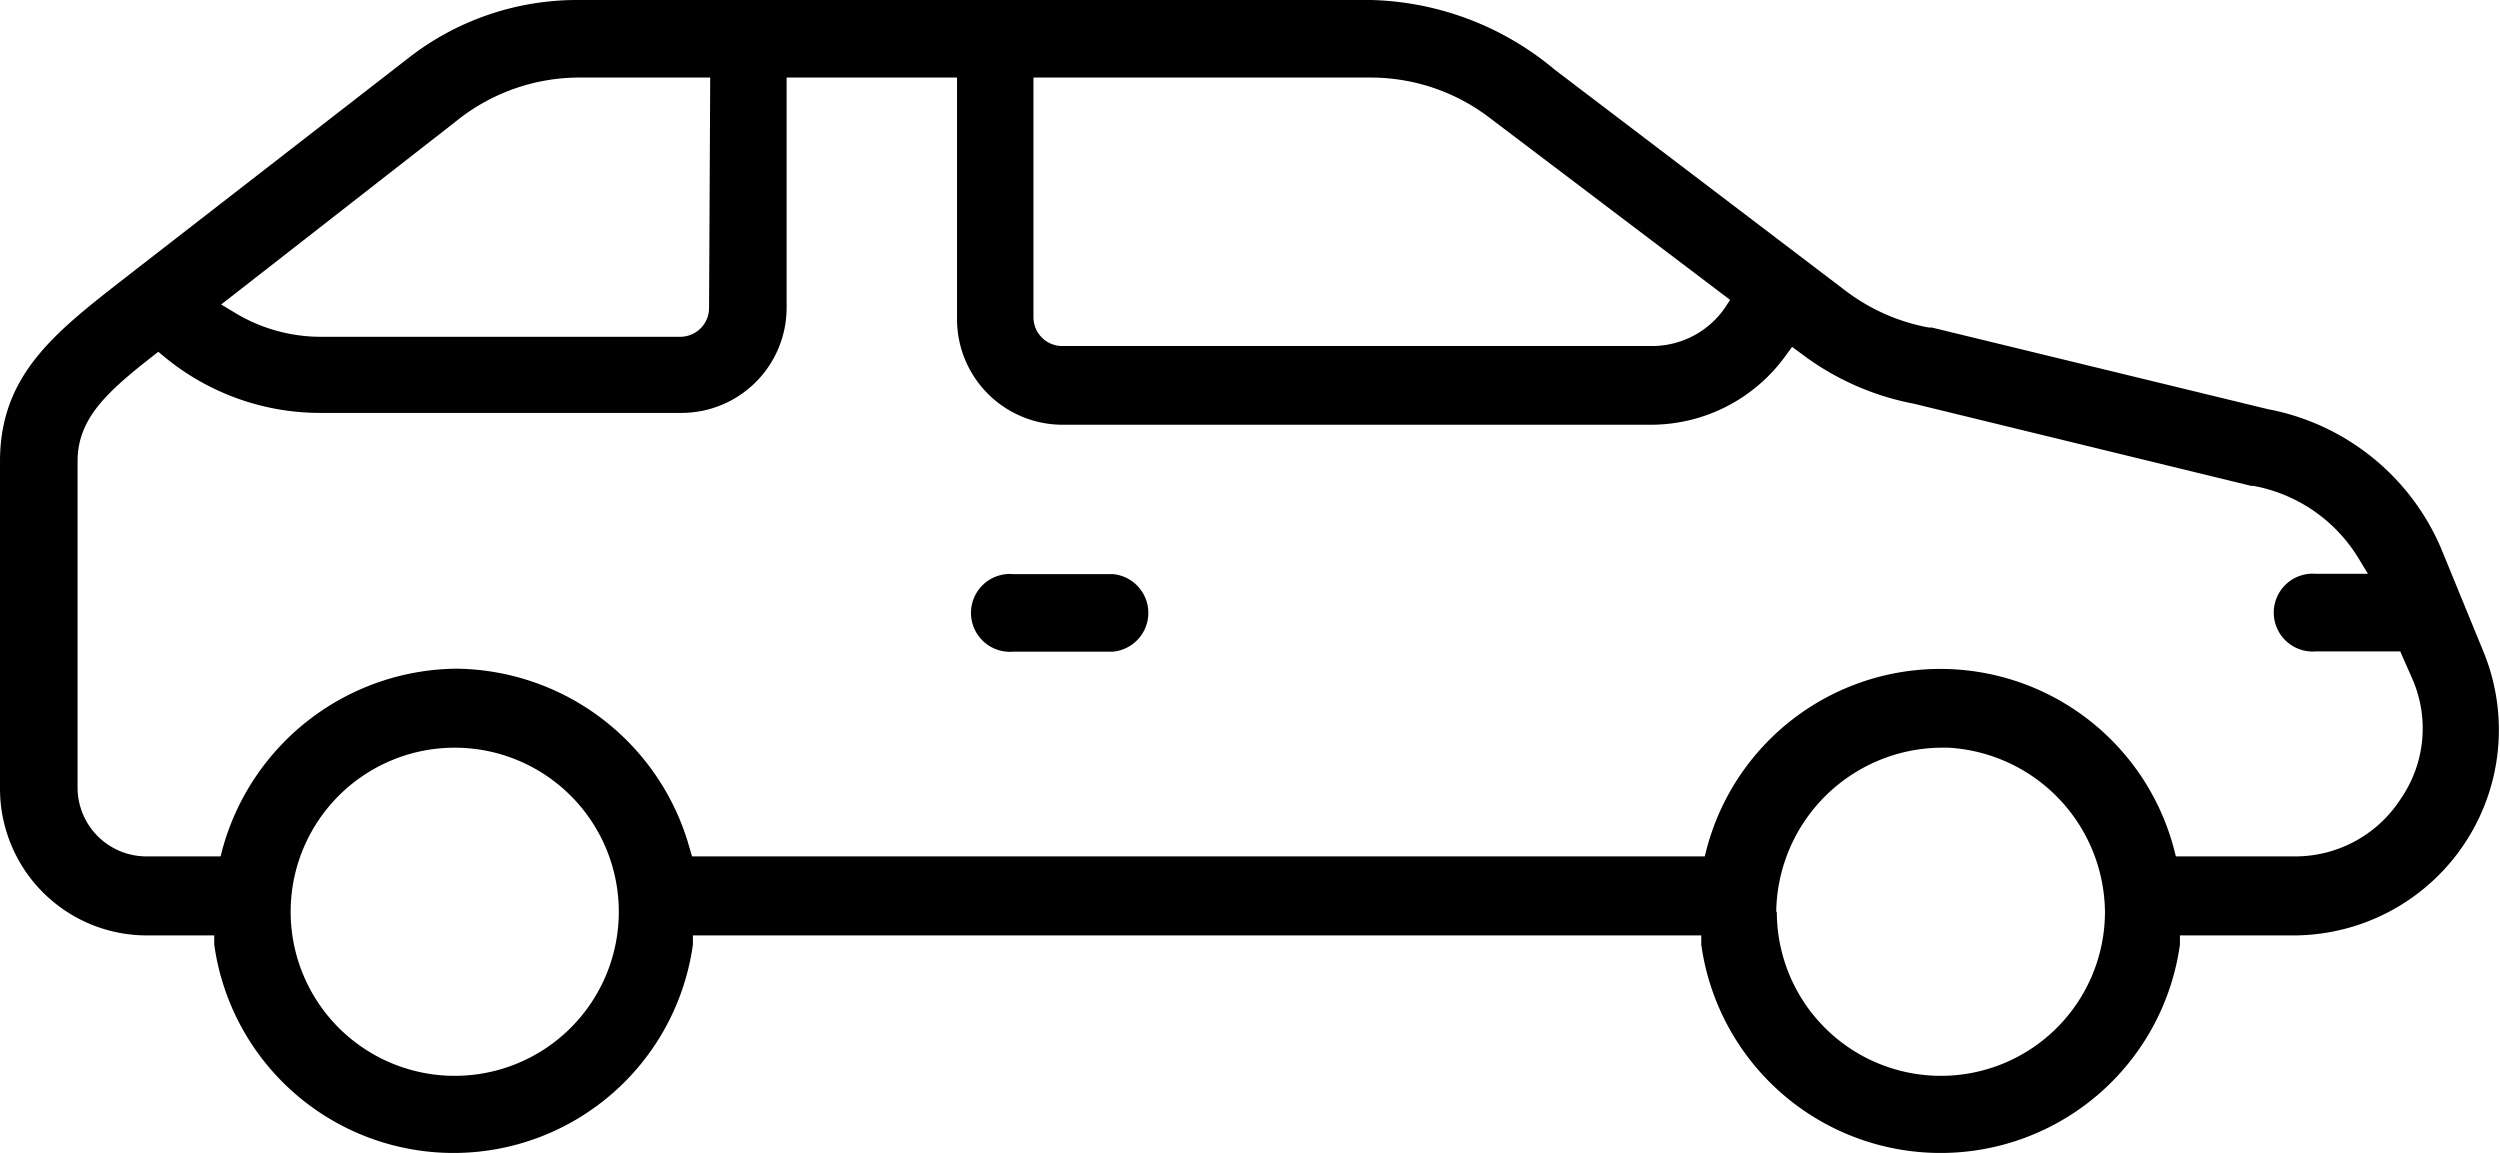 <svg 
	xmlns="http://www.w3.org/2000/svg" 
	width="86.7" height="40" 
	viewBox="0 0 86.7 40">
	<path d="M0,16V27.36a5.09,5.09,0,0,0,5.08,5.08H7.43l0,.32a8.38,8.38,0,0,0,16.6,0l0-.32H59l0,.32a8.38,8.38,0,0,0,16.6,0l0-.32h4a7.13,7.13,0,0,0,6.53-9.83L84.65,19a8.18,8.18,0,0,0-6-4.81h0L67,11.36H66.9A6.81,6.81,0,0,1,64,10.08L53.91,2.41A10.3,10.3,0,0,0,47.55,0H20a9.5,9.5,0,0,0-5.82,2L4.32,9.65C1.91,11.53,0,13,0,16Zm24.59-5.32a1,1,0,0,1-1,1H11.12a5.74,5.74,0,0,1-3-.85l-.45-.27,8.14-6.35A6.81,6.81,0,0,1,20,2.69h4.63ZM60,10.4l-.19.29A3.07,3.07,0,0,1,57.27,12H36.84a1,1,0,0,1-1-1V2.69H47.55a6.79,6.79,0,0,1,4.09,1.38Zm1.6,21.22a5.77,5.77,0,0,1,5.7-5.69h.27A5.76,5.76,0,0,1,73,31.62a5.69,5.69,0,1,1-11.38,0Zm-51.52,0a5.69,5.69,0,0,1,11.38,0,5.69,5.69,0,0,1-11.38,0ZM2.69,16c0-1.47,1-2.39,2.57-3.62l.23-.18.23.19a8.48,8.48,0,0,0,5.4,1.93H23.63a3.65,3.65,0,0,0,3.65-3.64V2.69h5.91v8.39a3.66,3.66,0,0,0,3.65,3.65H57.27a5.76,5.76,0,0,0,4.66-2.4l.22-.3.3.22A9.35,9.35,0,0,0,66.37,14h0l11.7,2.85.08,0a5.41,5.41,0,0,1,3.63,2.49l.34.56H80.32a1.35,1.35,0,1,0,0,2.69h2.92l.44,1a4.29,4.29,0,0,1-.42,4.11,4.35,4.35,0,0,1-3.63,2H75.46l-.07-.27a8.38,8.38,0,0,0-16.2,0l-.07.27H24l-.08-.27a8.49,8.49,0,0,0-8.1-6.24,8.5,8.5,0,0,0-8.1,6.24l-.07.27H5.09a2.39,2.39,0,0,1-2.4-2.39Z"/><path d="M38.59,22.6a1.35,1.35,0,0,0,0-2.69H35.14a1.35,1.35,0,1,0,0,2.69Z"/>
</svg>